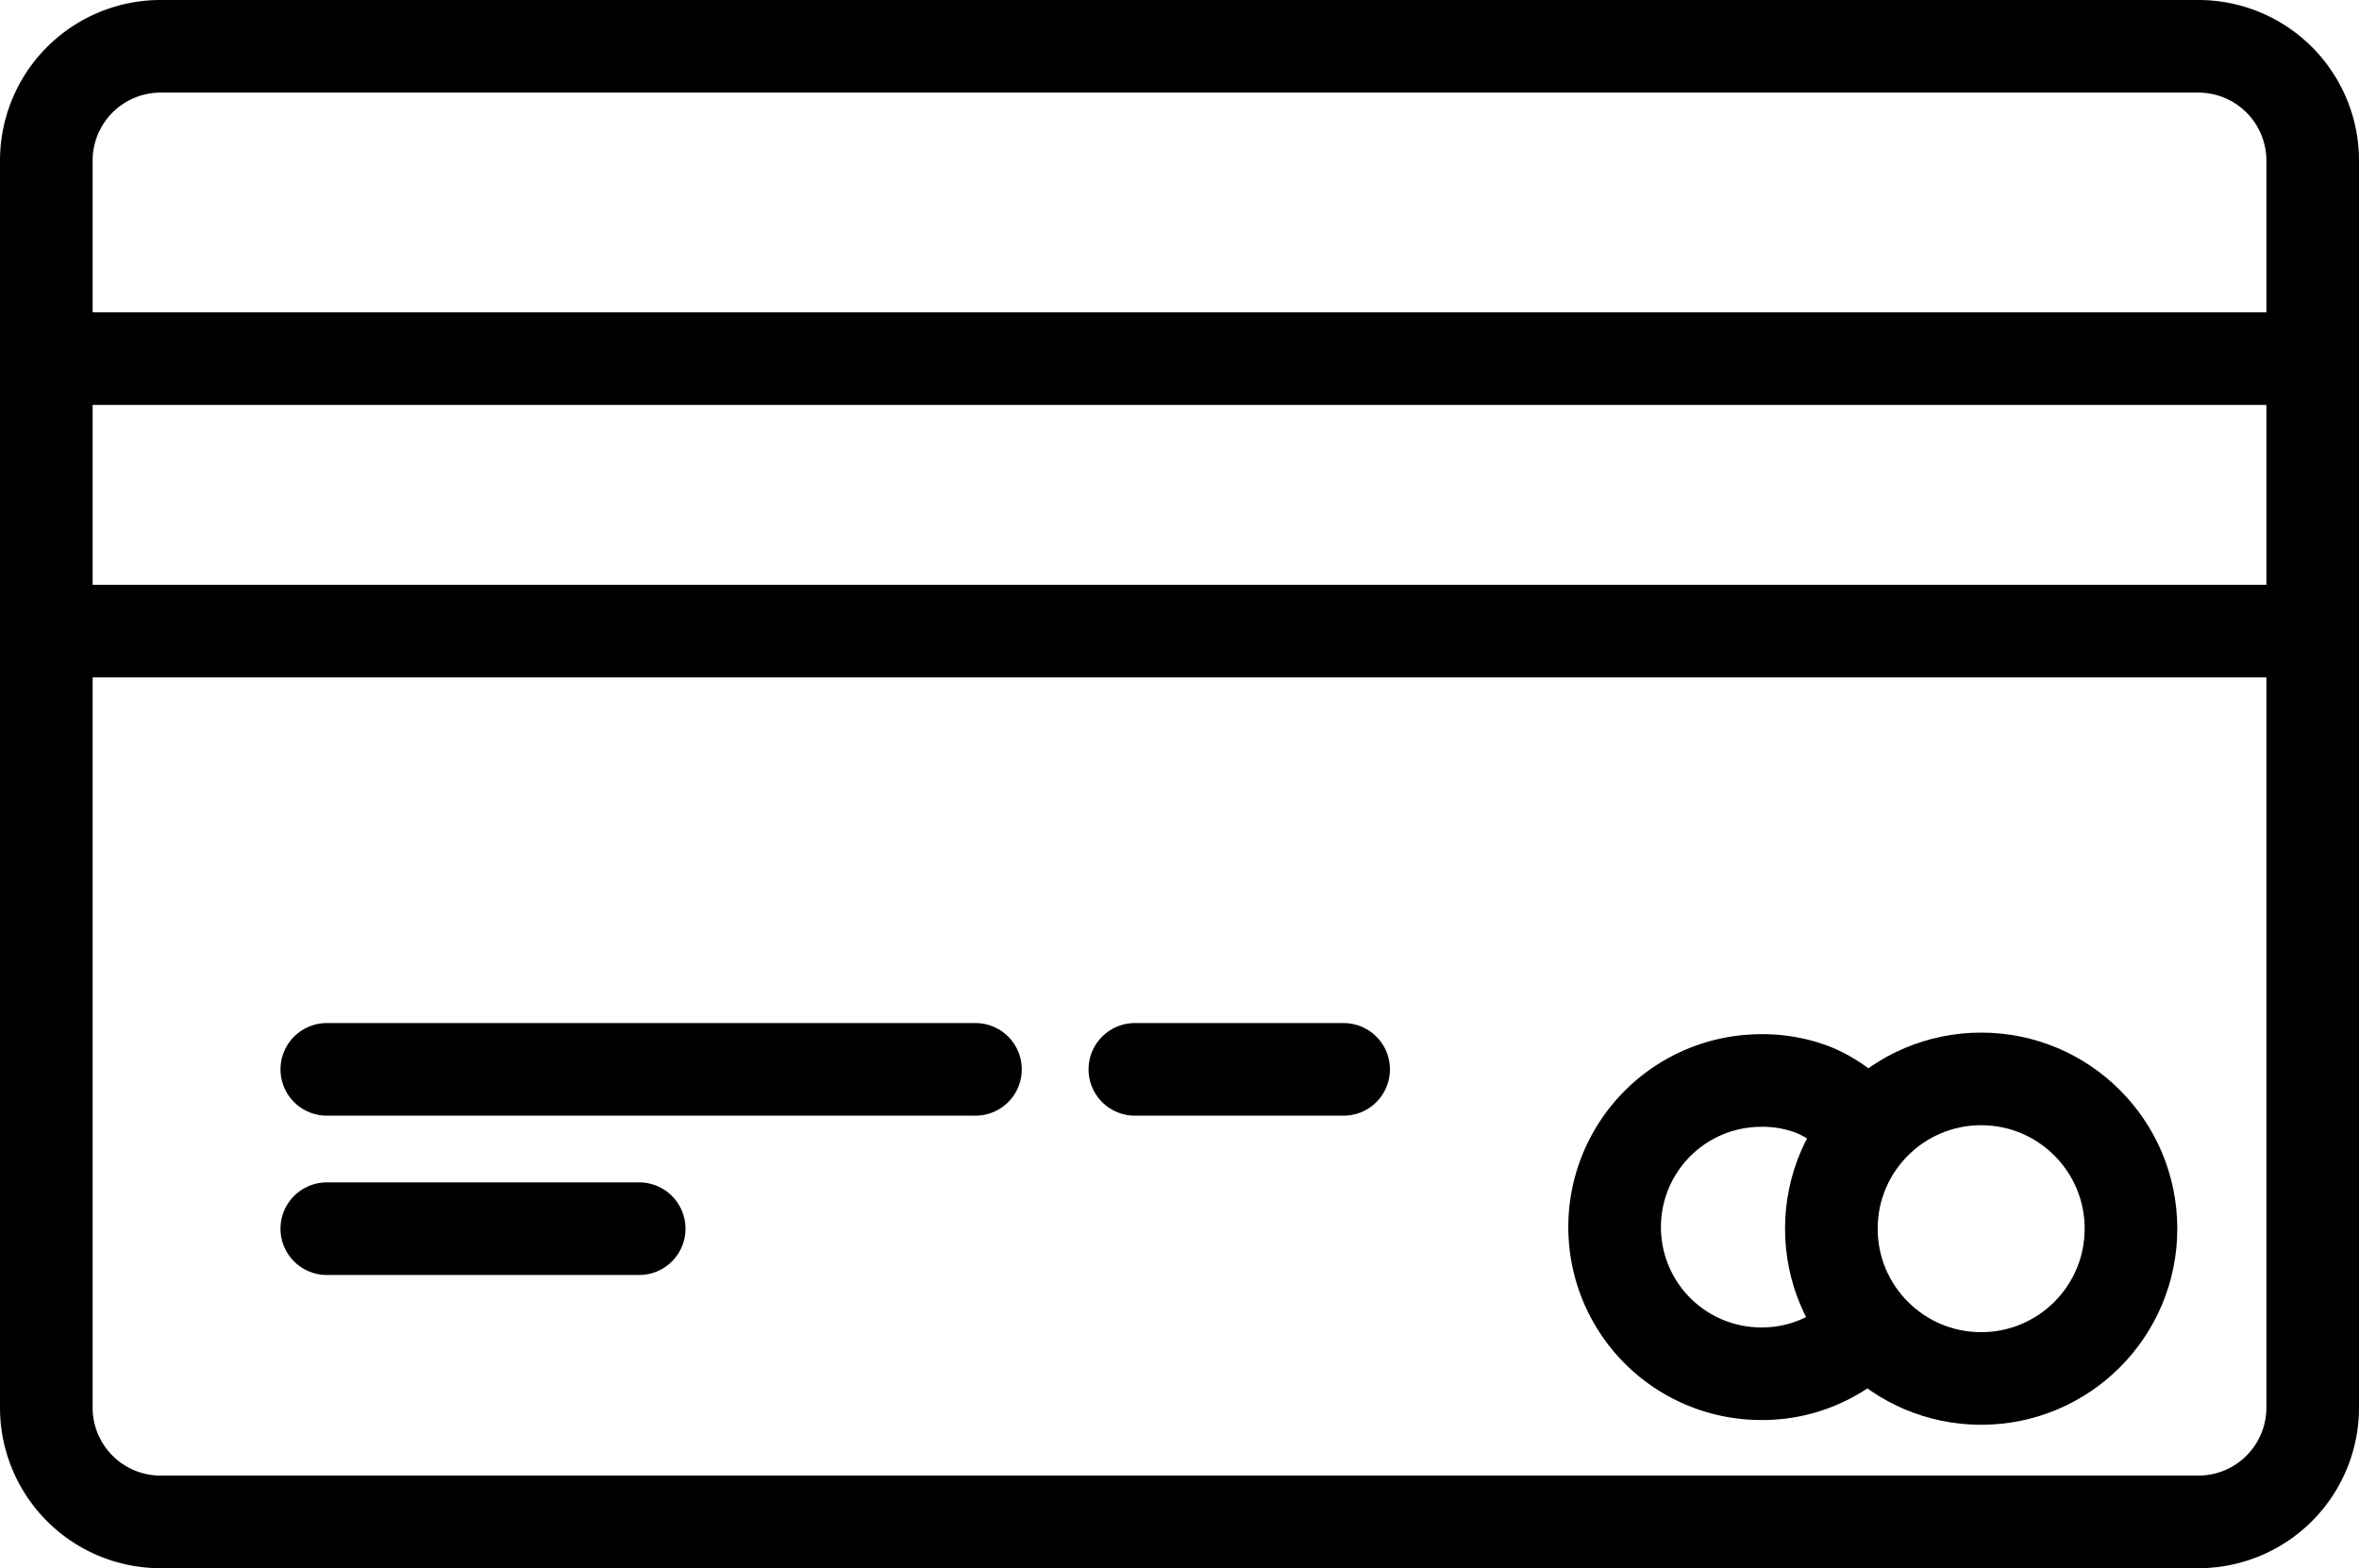 <svg xmlns="http://www.w3.org/2000/svg" width="58.577" height="38.947" viewBox="0 0 58.577 38.947">
  <g id="Page-1" transform="translate(-0.85 -1.35)">
    <g id="Credit_Card" transform="translate(2 2.5)">
      <path id="Shape" d="M53.428,37.147H2.849A2.838,2.838,0,0,1,0,34.3V3.349A2.838,2.838,0,0,1,2.849.5H53.428a2.838,2.838,0,0,1,2.849,2.849V34.3A2.838,2.838,0,0,1,53.428,37.147Z" transform="translate(0 -0.5)" fill="none" stroke="#000" stroke-linecap="round" stroke-linejoin="round" stroke-width="2.3" fill-rule="evenodd"/>
      <path id="Shape-2" data-name="Shape" stroke="#000" d="M56.338,37.2H.1" fill="none" transform="translate(-0.06 -22.676)" stroke-linecap="round" stroke-linejoin="round" stroke-width="2.3" fill-rule="evenodd"/>
      <path id="Shape-3" data-name="Shape" stroke="#000" d="M.1,20.1H56.338" fill="none" transform="translate(-0.06 -12.343)" stroke-linecap="round" stroke-linejoin="round" stroke-width="2.3" fill-rule="evenodd"/>
      <g id="Group" transform="translate(38.943 25.645)">
        <circle id="Oval" cx="3.72" cy="3.72" r="3.72" stroke-width="2.3" transform="translate(5.382)" stroke="#000" stroke-linecap="round" stroke-linejoin="round" fill="none"/>
        <path id="Shape-4" data-name="Shape" stroke="#000" d="M6.495,6.732a3.579,3.579,0,0,1-2.454.95A3.641,3.641,0,1,1,4.041.4,3.486,3.486,0,0,1,5.347.637a3.022,3.022,0,0,1,1.266.989" fill="none" transform="translate(-0.4 -0.36)" stroke-linecap="round" stroke-linejoin="round" stroke-width="2.3" fill-rule="evenodd"/>
      </g>
      <path id="Shape-5" data-name="Shape" stroke="#000" d="M68.3,64.7h5.184" fill="none" transform="translate(-41.27 -39.292)" stroke-linecap="round" stroke-linejoin="round" stroke-width="2.3" fill-rule="evenodd"/>
      <path id="Shape-6" data-name="Shape" stroke="#000" d="M17.6,64.7H33.707" fill="none" transform="translate(-10.635 -39.292)" stroke-linecap="round" stroke-linejoin="round" stroke-width="2.3" fill-rule="evenodd"/>
      <path id="Shape-7" data-name="Shape" stroke="#000" d="M17.6,74.7h7.757" fill="none" transform="translate(-10.635 -45.335)" stroke-linecap="round" stroke-linejoin="round" stroke-width="2.3" fill-rule="evenodd"/>
    </g>
  </g>
</svg>
